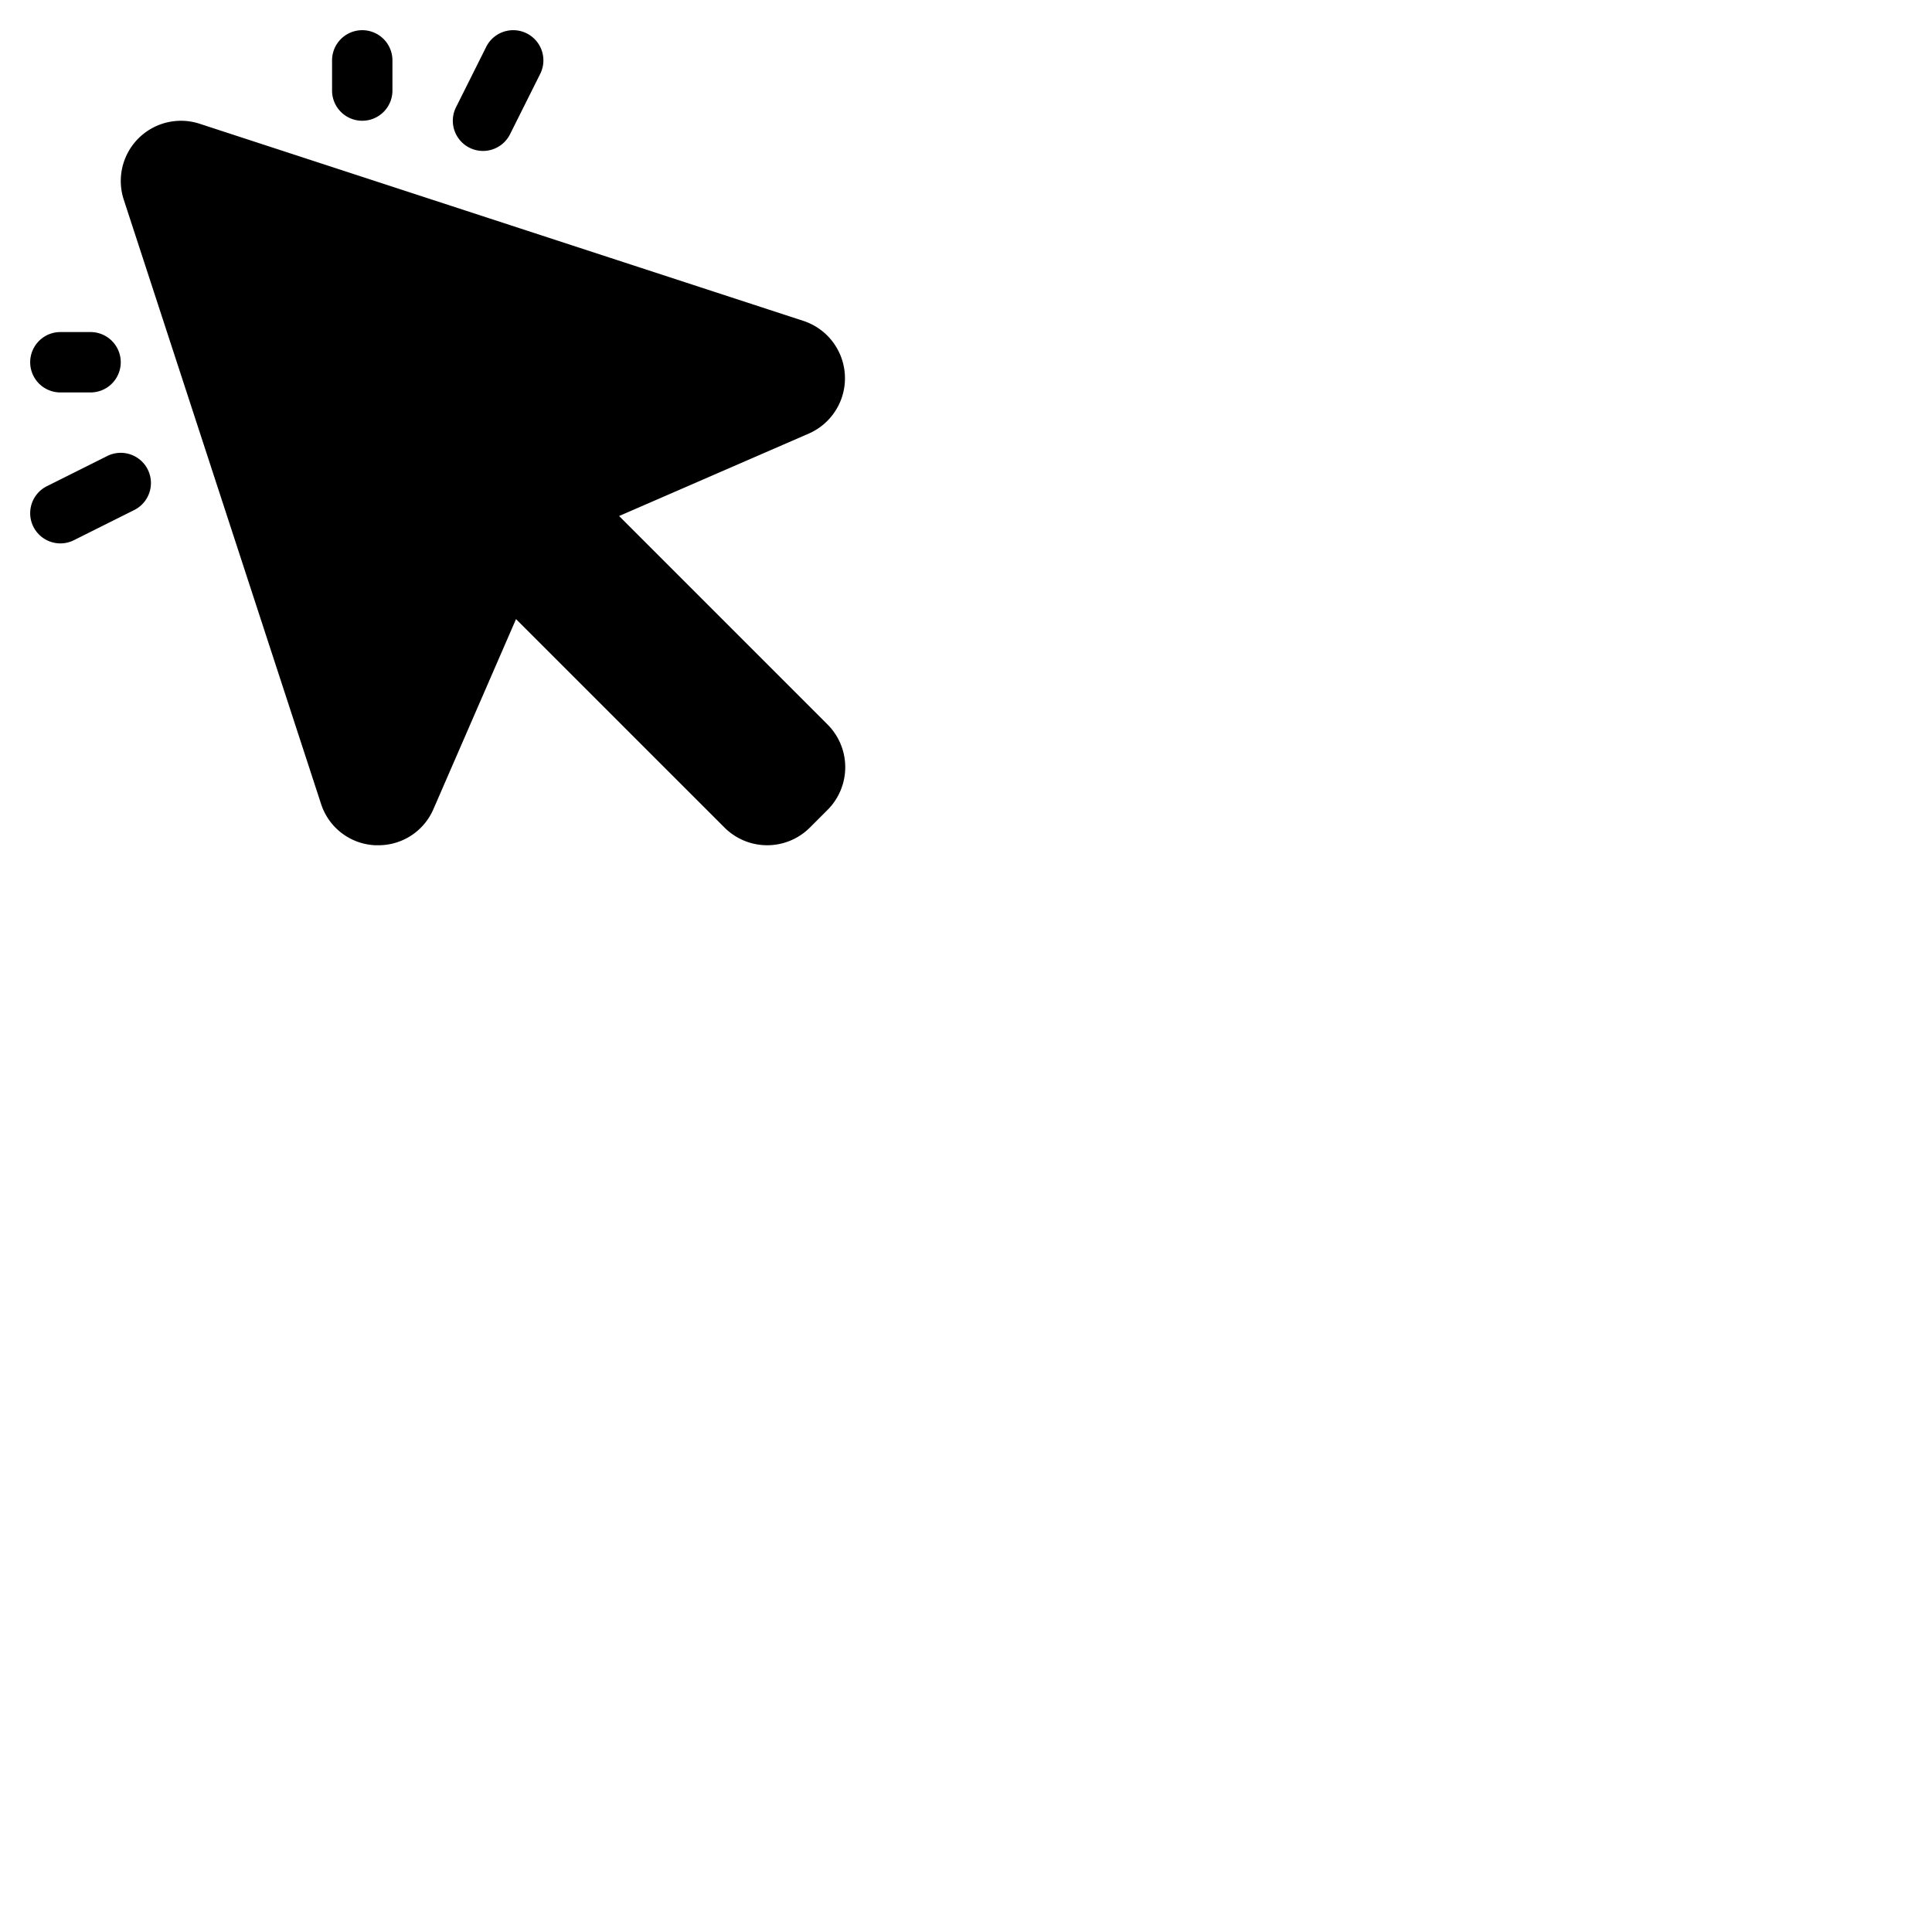 <svg xmlns="http://www.w3.org/2000/svg" version="1.1" viewBox="0 0 512 512" fill="currentColor"><path fill="currentColor" d="m120.85 28.42l8-16a8 8 0 0 1 14.31 7.16l-8 16a8 8 0 1 1-14.31-7.16M16 104h8a8 8 0 0 0 0-16h-8a8 8 0 0 0 0 16m80-72a8 8 0 0 0 8-8v-8a8 8 0 0 0-16 0v8a8 8 0 0 0 8 8m-67.58 88.85l-16 8a8 8 0 0 0 7.16 14.31l16-8a8 8 0 1 0-7.16-14.31m135.65 15.9l50.34-21.88a16 16 0 0 0-1.41-29.8L52.92 32.8A15.95 15.95 0 0 0 32.8 52.92L85.07 213a15.82 15.82 0 0 0 14.41 11h.78a15.84 15.84 0 0 0 14.61-9.59l21.88-50.34L192 219.31a16 16 0 0 0 22.63 0l4.68-4.68a16 16 0 0 0 0-22.63Z"/></svg>